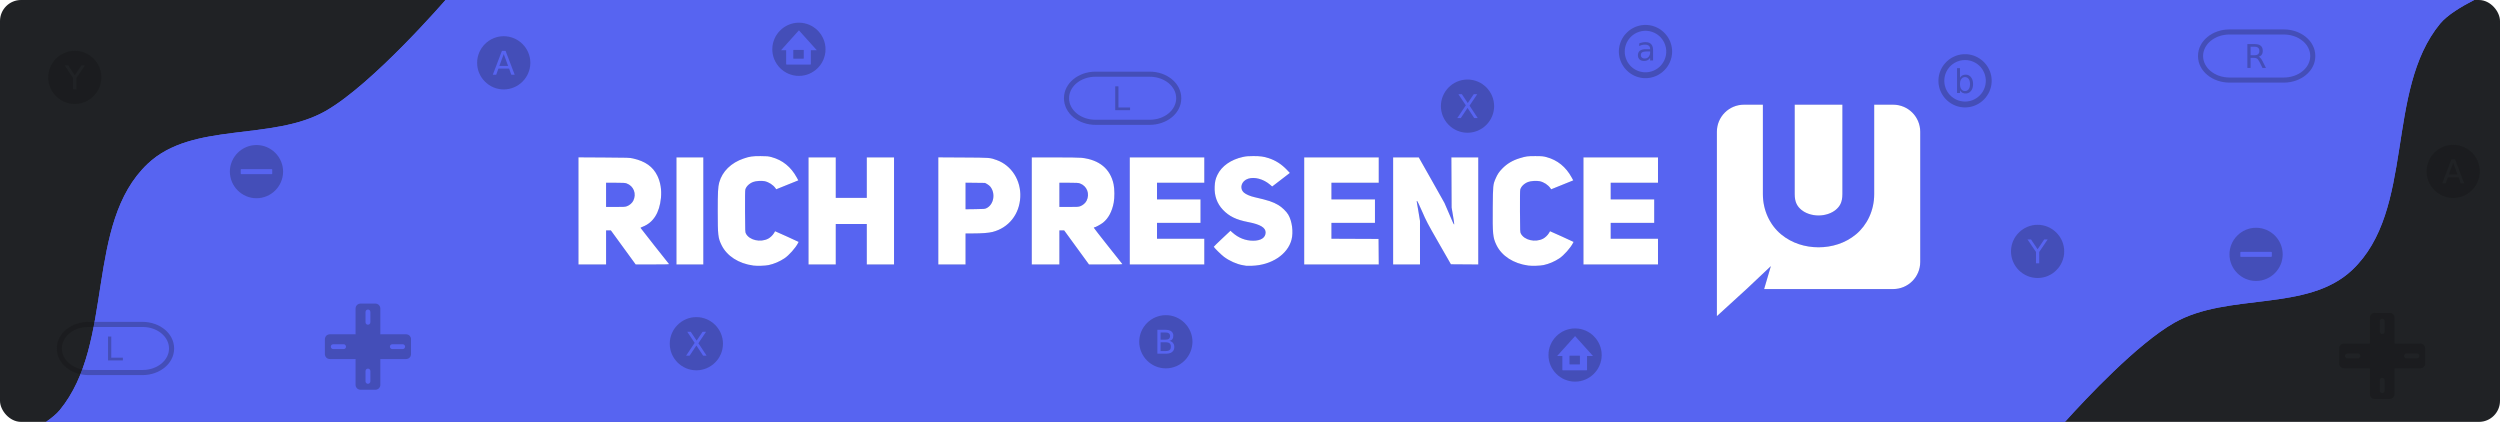 <?xml version="1.0" encoding="UTF-8"?>
<svg width="1280" height="216" version="1.1" xmlns="http://www.w3.org/2000/svg"><defs><clipPath id="i"><rect x="-27.525" y="3208.9" width="1280" height="216" ry="10.784"/></clipPath><filter id="g" x="-.023" y="-.131" width="1.046" height="1.263" color-interpolation-filters="sRGB"><feGaussianBlur stdDeviation="11.819"/></filter><filter id="a" x="-.043" y="-.276" width="1.087" height="1.551" color-interpolation-filters="sRGB"><feGaussianBlur stdDeviation="12.437"/></filter></defs><title>© 2022 NinStar</title><g transform="translate(-1930,-412)"><rect x="1930" y="412" width="1280" height="216" ry="10.784" fill="#202225"/><path transform="translate(1957.5,-2796.9)" d="m200.62 3208.9s-37.165 43.03-61.398 56.828c-27.524 15.672-68.095 5.25-91.094 27.027-32.418 30.696-16.655 91.678-45.045 126.13-1.689 2.05-4.215 4.077-7.027 6.012h1033.7c10.83-12.006 37.054-39.974 55.986-50.754 27.524-15.672 68.095-5.252 91.094-27.029 32.418-30.695 16.655-91.678 45.045-126.13 3.633-4.409 10.862-8.735 17.385-12.084z" clip-path="url(#i)" fill="#5764f1" filter="url(#g)"/><path d="m2158.1 412s-37.165 43.03-61.398 56.828c-27.524 15.672-68.095 5.25-91.094 27.027-32.418 30.696-16.655 91.678-45.045 126.13-1.689 2.05-4.216 4.077-7.027 6.012h1033.7c10.83-12.006 37.054-39.974 55.986-50.754 27.524-15.672 68.095-5.252 91.094-27.029 32.418-30.695 16.655-91.678 45.045-126.13 3.633-4.409 10.862-8.735 17.385-12.084z" fill="#5764f1"/></g><g filter="url(#a)" opacity=".2"><path d="m385.72 135.97c-7.576-1.023-13.589-4.905-16.321-10.538-1.768-3.644-1.915-4.973-1.921-17.339-6e-3 -9.616 0.142-12.435 0.769-14.689 1.574-5.662 6.082-10.072 12.517-12.248 3.123-1.056 4.482-1.251 8.598-1.238 3.454 0.011 3.941 0.056 5.682 0.525 5.611 1.51 9.943 5.014 12.893 10.43l0.804 1.475-5.654 2.279-5.654 2.279-0.391-0.558c-1.182-1.687-3.405-3.119-5.557-3.58-1.505-0.323-4.49-0.123-5.832 0.389-2.042 0.78-3.611 2.3-4.047 3.918-0.129 0.478-0.18 4.475-0.145 11.255 0.054 10.377 0.06 10.524 0.477 11.302 1.789 3.343 7.354 4.615 11.324 2.589 1.087-0.554 2.422-1.826 3.026-2.882 0.278-0.486 0.527-0.913 0.555-0.951 0.027-0.037 2.752 1.177 6.055 2.699l6.005 2.767-0.306 0.594c-1.292 2.511-4.61 6.24-6.954 7.816-2.41 1.62-5.308 2.858-8.088 3.454-1.722 0.369-5.953 0.504-7.834 0.25zm252.39 0.126c-0.16-0.038-0.944-0.177-1.744-0.306-3.067-0.496-6.926-2.208-9.72-4.311-1.415-1.065-5.197-4.802-5.197-5.135 0-0.096 1.923-1.979 4.272-4.184l4.272-4.01 1.004 0.902c3.064 2.755 6.695 4.191 10.6 4.194 4.032 6e-3 6.393-1.567 6.393-4.251 0-2.461-2.762-4.104-8.873-5.276-6.191-1.188-9.809-2.947-13.006-6.326-3.006-3.175-4.417-7.128-4.211-11.797 0.116-2.625 0.442-4.025 1.408-6.048 2.147-4.496 6.906-7.845 13.058-9.187 1.671-0.365 2.623-0.444 5.328-0.447 3.622-0.006 5.278 0.221 7.875 1.066 3.557 1.158 6.567 3.088 9.335 5.984l1.505 1.575-3.836 2.95c-2.11 1.623-4.147 3.187-4.527 3.475l-0.691 0.525-1.149-0.978c-3.359-2.857-7.878-4.074-11.169-3.006-3.467 1.125-4.603 4.943-2.12 7.123 0.993 0.872 3.115 1.796 5.262 2.292 7.359 1.7 9.433 2.381 12.3 4.044 1.823 1.057 4.16 3.307 5.11 4.92 1.963 3.332 2.692 8.92 1.675 12.832-1.974 7.589-10.309 13.068-20.343 13.371-1.385 0.041-2.649 0.044-2.809 6e-3zm144.37-0.126c-7.579-1.023-13.606-4.916-16.314-10.538-1.829-3.796-2.002-5.582-1.88-19.373 0.099-11.149 0.139-11.564 1.395-14.495 0.999-2.33 1.802-3.543 3.49-5.269 2.462-2.518 5.271-4.186 8.912-5.293 3.307-1.005 3.997-1.099 8.04-1.085 3.464 0.012 3.938 0.056 5.715 0.533 5.571 1.494 9.913 5.013 12.86 10.422l0.803 1.474-11.302 4.567-0.394-0.561c-1.214-1.731-3.373-3.132-5.508-3.575-1.584-0.329-4.524-0.139-5.883 0.381-2.042 0.78-3.611 2.3-4.047 3.918-0.129 0.478-0.18 4.475-0.145 11.255 0.054 10.377 0.06 10.524 0.477 11.302 1.789 3.343 7.354 4.615 11.324 2.589 1.086-0.554 2.422-1.826 3.026-2.882 0.278-0.486 0.529-0.915 0.559-0.955 0.03-0.04 2.754 1.176 6.054 2.701l6 2.774-0.305 0.592c-1.291 2.509-4.61 6.239-6.953 7.814-2.41 1.62-5.308 2.858-8.088 3.454-1.722 0.369-5.953 0.504-7.834 0.25zm-486.31-27.987v-27.426l13.029 0.076c12.564 0.073 13.096 0.091 14.92 0.501 6.26 1.408 10.197 4.205 12.45 8.844 1.609 3.313 2.242 7.208 1.843 11.345-0.735 7.618-3.917 12.654-9.32 14.749-0.632 0.245-1.149 0.509-1.149 0.586 0 0.077 3.237 4.219 7.195 9.204 3.957 4.984 7.281 9.171 7.386 9.305 0.152 0.193-1.561 0.242-8.434 0.242h-8.625l-12.702-17.436h-2.449v17.436h-14.143zm24.868-2.416c1.321-0.494 2.61-1.615 3.188-2.772 1.775-3.554 0.237-7.56-3.412-8.886-0.764-0.278-1.683-0.332-5.706-0.339l-4.795-0.008v12.399h4.836c4.388 0 4.934-0.037 5.889-0.394zm25.309 2.428v-27.413h13.755v54.827h-13.755zm67.614 0v-27.413h13.949v20.729h15.886v-20.729h13.949v54.827h-13.949v-20.73h-15.886v20.73h-13.949zm66.453-0.011v-27.425l12.738 0.075c13.976 0.082 13.697 0.061 17.188 1.324 7.588 2.746 12.473 10.435 12.049 18.966-0.439 8.829-5.922 15.713-14.205 17.831-1.938 0.496-5.503 0.767-10.072 0.767h-3.75v15.886h-13.949zm24.604-1.366c3.822-1.793 4.847-7.624 1.956-11.13-0.308-0.373-1.026-0.937-1.597-1.253l-1.038-0.575-9.977-0.121v13.609l4.892-0.06c4.501-0.056 4.962-0.093 5.764-0.469zm23.248 1.378v-27.413h11.826c7.129 0 12.565 0.083 13.689 0.208 9.086 1.013 14.705 5.658 16.388 13.545 0.512 2.401 0.542 6.86 0.063 9.398-0.863 4.579-2.745 8.096-5.497 10.273-1.116 0.883-3.926 2.417-4.428 2.417-0.147 0-0.268 0.085-0.268 0.189 0 0.104 3.238 4.267 7.196 9.251 3.958 4.984 7.281 9.171 7.386 9.304 0.151 0.193-1.563 0.242-8.432 0.242h-8.622l-12.707-17.436h-2.451v17.436h-14.143zm24.868-2.428c1.321-0.494 2.61-1.615 3.188-2.772 1.775-3.554 0.237-7.56-3.412-8.886-0.764-0.278-1.683-0.332-5.706-0.339l-4.795-0.008v12.399h4.836c4.388 0 4.934-0.037 5.889-0.394zm25.309 2.428v-27.413h38.165v12.98h-24.217v8.524h22.279v12.012h-22.279v8.137h24.217v13.174h-38.165zm89.311 0v-27.413h38.165v12.98h-24.217v8.524h22.279v12.012h-22.279v8.134l24.12 0.1 0.102 13.077h-38.171zm45.527 0v-27.413h13.129l6.391 11.285c3.515 6.207 6.567 11.634 6.782 12.06 0.215 0.426 1.325 2.998 2.469 5.715 2.037 4.841 2.31 5.406 2.516 5.2 0.056-0.056-0.223-2.012-0.62-4.346l-0.722-4.244-0.119-25.67h13.766v54.831l-13.997-0.102-6.224-10.863c-5.841-10.195-6.367-11.192-8.549-16.222-1.283-2.958-2.435-5.361-2.571-5.362-0.156 0-0.209 0.157-0.146 0.433 0.054 0.24 0.449 2.544 0.875 5.12l0.776 4.684v22.308h-13.755zm97.448 0v-27.413h38.165v12.98h-24.217v8.524h22.279v12.012h-22.279v8.137h24.217v13.174h-38.165z" stroke-width=".327"/><g transform="matrix(.423 0 0 .423 -558.77 -486.07)"><path transform="scale(-1,1)" d="m-3431.9 1275.8c18.183 0 32.82 14.637 32.82 32.82v157.54c0 0.031-0.004 0.061-0.005 0.092v65.511l-35.903-32.778h-0.037l-29.409-27.78 8.169 27.78h-156.14c-18.183 0-32.82-14.642-32.82-32.825v-157.54c0-18.183 14.637-32.82 32.82-32.82h22.902v108.26c0 20.169 8.899 37.734 21.96 48.618 13.061 10.885 29.363 15.738 45.402 15.738 16.038 0 32.34-4.854 45.402-15.738 13.061-10.885 21.96-28.45 21.96-48.618v-108.26h22.883zm-61.376 0v108.26c0 9.904-3.127 14.896-8.109 19.048-4.982 4.152-12.741 6.817-20.76 6.817-8.019 0-15.778-2.665-20.76-6.817-4.982-4.152-8.109-9.144-8.109-19.048v-108.26h57.738z" style="paint-order:markers stroke fill"/></g></g><path d="m385.72 135.97c-7.576-1.023-13.589-4.905-16.321-10.538-1.768-3.644-1.915-4.973-1.921-17.339-6e-3 -9.616 0.142-12.435 0.769-14.689 1.574-5.662 6.082-10.072 12.517-12.248 3.123-1.056 4.482-1.251 8.598-1.238 3.454 0.011 3.941 0.056 5.682 0.525 5.611 1.51 9.943 5.014 12.893 10.43l0.804 1.475-5.654 2.279-5.654 2.279-0.391-0.558c-1.182-1.687-3.405-3.119-5.557-3.58-1.505-0.323-4.49-0.123-5.832 0.389-2.042 0.78-3.611 2.3-4.047 3.918-0.129 0.478-0.18 4.475-0.145 11.255 0.054 10.377 0.06 10.524 0.477 11.302 1.789 3.343 7.354 4.615 11.324 2.589 1.087-0.554 2.422-1.826 3.026-2.882 0.278-0.486 0.527-0.913 0.555-0.951 0.027-0.037 2.752 1.177 6.055 2.699l6.005 2.767-0.306 0.594c-1.292 2.511-4.61 6.24-6.954 7.816-2.41 1.62-5.308 2.858-8.088 3.454-1.722 0.369-5.953 0.504-7.834 0.25zm252.39 0.126c-0.16-0.038-0.944-0.177-1.744-0.306-3.067-0.496-6.926-2.208-9.72-4.311-1.415-1.065-5.197-4.802-5.197-5.135 0-0.096 1.923-1.979 4.272-4.184l4.272-4.01 1.004 0.902c3.064 2.755 6.695 4.191 10.6 4.194 4.032 6e-3 6.393-1.567 6.393-4.251 0-2.461-2.762-4.104-8.873-5.276-6.191-1.188-9.809-2.947-13.006-6.326-3.006-3.175-4.417-7.128-4.211-11.797 0.116-2.625 0.442-4.025 1.408-6.048 2.147-4.496 6.906-7.845 13.058-9.187 1.671-0.365 2.623-0.444 5.328-0.447 3.622-0.006 5.278 0.221 7.875 1.066 3.557 1.158 6.567 3.088 9.335 5.984l1.505 1.575-3.836 2.95c-2.11 1.623-4.147 3.187-4.527 3.475l-0.691 0.525-1.149-0.978c-3.359-2.857-7.878-4.074-11.169-3.006-3.467 1.125-4.603 4.943-2.12 7.123 0.993 0.872 3.115 1.796 5.262 2.292 7.359 1.7 9.433 2.381 12.3 4.044 1.823 1.057 4.16 3.307 5.11 4.92 1.963 3.332 2.692 8.92 1.675 12.832-1.974 7.589-10.309 13.068-20.343 13.371-1.385 0.041-2.649 0.044-2.809 6e-3zm144.37-0.126c-7.579-1.023-13.606-4.916-16.314-10.538-1.829-3.796-2.002-5.582-1.88-19.373 0.099-11.149 0.139-11.564 1.395-14.495 0.999-2.33 1.802-3.543 3.49-5.269 2.462-2.518 5.271-4.186 8.912-5.293 3.307-1.005 3.997-1.099 8.04-1.085 3.464 0.012 3.938 0.056 5.715 0.533 5.571 1.494 9.913 5.013 12.86 10.422l0.803 1.474-11.302 4.567-0.394-0.561c-1.214-1.731-3.373-3.132-5.508-3.575-1.584-0.329-4.524-0.139-5.883 0.381-2.042 0.78-3.611 2.3-4.047 3.918-0.129 0.478-0.18 4.475-0.145 11.255 0.054 10.377 0.06 10.524 0.477 11.302 1.789 3.343 7.354 4.615 11.324 2.589 1.086-0.554 2.422-1.826 3.026-2.882 0.278-0.486 0.529-0.915 0.559-0.955 0.03-0.04 2.754 1.176 6.054 2.701l6 2.774-0.305 0.592c-1.291 2.509-4.61 6.239-6.953 7.814-2.41 1.62-5.308 2.858-8.088 3.454-1.722 0.369-5.953 0.504-7.834 0.25zm-486.31-27.987v-27.426l13.029 0.076c12.564 0.073 13.096 0.091 14.92 0.501 6.26 1.408 10.197 4.205 12.45 8.844 1.609 3.313 2.242 7.208 1.843 11.345-0.735 7.618-3.917 12.654-9.32 14.749-0.632 0.245-1.149 0.509-1.149 0.586 0 0.077 3.237 4.219 7.195 9.204 3.957 4.984 7.281 9.171 7.386 9.305 0.152 0.193-1.561 0.242-8.434 0.242h-8.625l-12.702-17.436h-2.449v17.436h-14.143zm24.868-2.416c1.321-0.494 2.61-1.615 3.188-2.772 1.775-3.554 0.237-7.56-3.412-8.886-0.764-0.278-1.683-0.332-5.706-0.339l-4.795-0.008v12.399h4.836c4.388 0 4.934-0.037 5.889-0.394zm25.309 2.428v-27.413h13.755v54.827h-13.755zm67.614 0v-27.413h13.949v20.729h15.886v-20.729h13.949v54.827h-13.949v-20.73h-15.886v20.73h-13.949zm66.453-0.011v-27.425l12.738 0.075c13.976 0.082 13.697 0.061 17.188 1.324 7.588 2.746 12.473 10.435 12.049 18.966-0.439 8.829-5.922 15.713-14.205 17.831-1.938 0.496-5.503 0.767-10.072 0.767h-3.75v15.886h-13.949zm24.604-1.366c3.822-1.793 4.847-7.624 1.956-11.13-0.308-0.373-1.026-0.937-1.597-1.253l-1.038-0.575-9.977-0.121v13.609l4.892-0.06c4.501-0.056 4.962-0.093 5.764-0.469zm23.248 1.378v-27.413h11.826c7.129 0 12.565 0.083 13.689 0.208 9.086 1.013 14.705 5.658 16.388 13.545 0.512 2.401 0.542 6.86 0.063 9.398-0.863 4.579-2.745 8.096-5.497 10.273-1.116 0.883-3.926 2.417-4.428 2.417-0.147 0-0.268 0.085-0.268 0.189 0 0.104 3.238 4.267 7.196 9.251 3.958 4.984 7.281 9.171 7.386 9.304 0.151 0.193-1.563 0.242-8.432 0.242h-8.622l-12.707-17.436h-2.451v17.436h-14.143zm24.868-2.428c1.321-0.494 2.61-1.615 3.188-2.772 1.775-3.554 0.237-7.56-3.412-8.886-0.764-0.278-1.683-0.332-5.706-0.339l-4.795-0.008v12.399h4.836c4.388 0 4.934-0.037 5.889-0.394zm25.309 2.428v-27.413h38.165v12.98h-24.217v8.524h22.279v12.012h-22.279v8.137h24.217v13.174h-38.165zm89.311 0v-27.413h38.165v12.98h-24.217v8.524h22.279v12.012h-22.279v8.134l24.12 0.1 0.102 13.077h-38.171zm45.527 0v-27.413h13.129l6.391 11.285c3.515 6.207 6.567 11.634 6.782 12.06 0.215 0.426 1.325 2.998 2.469 5.715 2.037 4.841 2.31 5.406 2.516 5.2 0.056-0.056-0.223-2.012-0.62-4.346l-0.722-4.244-0.119-25.67h13.766v54.831l-13.997-0.102-6.224-10.863c-5.841-10.195-6.367-11.192-8.549-16.222-1.283-2.958-2.435-5.361-2.571-5.362-0.156 0-0.209 0.157-0.146 0.433 0.054 0.24 0.449 2.544 0.875 5.12l0.776 4.684v22.308h-13.755zm97.448 0v-27.413h38.165v12.98h-24.217v8.524h22.279v12.012h-22.279v8.137h24.217v13.174h-38.165z" fill="#fff" stroke-width=".327"/><g transform="matrix(.423 0 0 .423 -558.77 -486.07)"><path transform="scale(-1,1)" d="m-3431.9 1275.8c18.183 0 32.82 14.637 32.82 32.82v157.54c0 0.031-0.004 0.061-0.005 0.092v65.511l-35.903-32.778h-0.037l-29.409-27.78 8.169 27.78h-156.14c-18.183 0-32.82-14.642-32.82-32.825v-157.54c0-18.183 14.637-32.82 32.82-32.82h22.902v108.26c0 20.169 8.899 37.734 21.96 48.618 13.061 10.885 29.363 15.738 45.402 15.738 16.038 0 32.34-4.854 45.402-15.738 13.061-10.885 21.96-28.45 21.96-48.618v-108.26h22.883zm-61.376 0v108.26c0 9.904-3.127 14.896-8.109 19.048-4.982 4.152-12.741 6.817-20.76 6.817-8.019 0-15.778-2.665-20.76-6.817-4.982-4.152-8.109-9.144-8.109-19.048v-108.26h57.738z" fill="#fff" style="paint-order:markers stroke fill"/></g><g fill="#fff" stroke-width=".523"><rect x="-69.898" y="-60.012" width="535.95" height="535.95" opacity="0" stop-color="#000000" style="mix-blend-mode:normal;paint-order:markers stroke fill"/><rect x="753.9" y="-447.71" width="535.95" height="535.95" opacity="0" stop-color="#000000" style="mix-blend-mode:normal;paint-order:markers stroke fill"/><rect x="473.4" y="-176.31" width="535.95" height="535.95" opacity="0" stop-color="#000000" style="mix-blend-mode:normal;paint-order:markers stroke fill"/><rect x="960.8" y="13.018" width="535.95" height="535.95" opacity="0" stop-color="#000000" style="mix-blend-mode:normal;paint-order:markers stroke fill"/></g><g fill="#0c0c0c" opacity=".25" style="mix-blend-mode:overlay"><g transform="matrix(.262 0 0 .262 155.27 34.936)"><g fill="#0c0c0c"><path d="m391.76-62.583c-28.583 0-52.005 23.414-52.005 51.997 0 28.583 23.422 52.005 52.005 52.005 28.583 0 51.997-23.422 51.997-52.005 0-28.583-23.414-51.997-51.997-51.997zm-3.56 28.674h7.15l17.785 46.653h-6.56l-4.254-11.971h-21.032l-4.247 11.971h-6.657zm3.56 6.217-8.56 23.219h17.151z" color="#000000" fill="#0c0c0c" stroke-linejoin="round" stroke-miterlimit="10.7" style="-inkscape-stroke:none;paint-order:markers stroke fill"/></g></g><g transform="matrix(.262 0 0 .262 -21.526 42.005)"><g fill="#0c0c0c"><path d="m228.3-61.095c-28.583 0-52.005 23.422-52.005 52.005 0 28.583 23.422 51.997 52.005 51.997s51.997-23.414 51.997-51.997c0-28.583-23.414-52.005-51.997-52.005zm-19.681 28.674h6.784l12.934 19.188 12.844-19.188h6.784l-16.502 24.435v22.218h-6.344v-22.218z" color="#000000" fill="#0c0c0c" stroke-linejoin="round" stroke-miterlimit="10.7" style="-inkscape-stroke:none;paint-order:markers stroke fill"/></g></g><g transform="matrix(.262 0 0 .262 299.16 133.85)"><g fill="#0c0c0c"><path d="m218.99 108.8c-28.583 0-52.005 23.414-52.005 51.997 0 28.583 23.422 51.997 52.005 51.997 28.583 0 51.997-23.414 51.997-51.997 0-28.583-23.414-51.997-51.997-51.997zm-17.845 28.674h6.777l11.598 17.337 11.65-17.337h6.784l-15.001 22.405 16.001 24.248h-6.784l-13.121-19.845-13.218 19.845h-6.814l16.658-24.905z" color="#000000" fill="#0c0c0c" stroke-linejoin="round" stroke-miterlimit="10.7" style="-inkscape-stroke:none;paint-order:markers stroke fill"/></g></g><g transform="matrix(.262 0 0 .262 394.26 55.093)"><g fill="#0c0c0c"><path d="m2335.3-104.37c-28.583 0-52.005 23.414-52.005 51.997 0 28.583 23.422 52.005 52.005 52.005s51.997-23.422 51.997-52.005c0-28.583-23.414-51.997-51.997-51.997zm0 11.471a40.525 40.525 0 0 1 40.526 40.526 40.525 40.525 0 0 1-40.526 40.526 40.525 40.525 0 0 1-40.526-40.526 40.525 40.525 0 0 1 40.526-40.526zm-15.658 15.763v48.624h5.784v-5.247c1.208 2.083 2.727 3.636 4.56 4.657 1.854 1 4.065 1.5 6.628 1.5 4.25 0 7.698-1.693 10.344-5.068 2.667-3.375 3.993-7.815 3.993-13.315 0-5.5-1.326-9.932-3.993-13.307-2.646-3.375-6.094-5.068-10.344-5.068-2.562 0-4.773 0.517-6.628 1.538-1.833 1-3.352 2.537-4.56 4.62v-18.935zm15.561 17.591c3.042 0 5.428 1.21 7.157 3.627 1.75 2.396 2.627 5.705 2.627 9.934 0 4.229-0.877 7.554-2.627 9.971-1.729 2.396-4.116 3.597-7.157 3.597s-5.437-1.202-7.187-3.597c-1.729-2.417-2.59-5.742-2.59-9.971 0-4.229 0.861-7.538 2.59-9.934 1.75-2.417 4.146-3.627 7.187-3.627z" color="#000000" fill="#0c0c0c" stroke-linejoin="round" stroke-miterlimit="10.7" style="-inkscape-stroke:none;paint-order:markers stroke fill"/></g></g><g transform="matrix(.262 0 0 .262 71.506 135.15)"><g fill="#0c0c0c"><path d="m228.3-232.44c-28.583 0-52.005 23.422-52.005 52.005 0 28.583 23.422 51.997 52.005 51.997 28.583 0 51.997-23.414 51.997-51.997 0-28.583-23.414-52.005-51.997-52.005zm-29.697 47.176h59.371c0.608 0 1.097 0.489 1.097 1.097v7.471c0 0.608-0.489 1.097-1.097 1.097h-59.371c-0.608 0-1.097-0.489-1.097-1.097v-7.471c0-0.608 0.489-1.097 1.097-1.097z" color="#000000" fill="#0c0c0c" stroke-linejoin="round" stroke-miterlimit="10.7" style="-inkscape-stroke:none;paint-order:markers stroke fill"/></g></g><g transform="matrix(.262 0 0 .262 -163.35 271.87)"><g fill="#0c0c0c"><path d="m796.09-408.67c-32.977 0-61.64 22.133-61.64 51.997s28.663 51.997 61.64 51.997h106.01c32.977 0 61.647-22.133 61.647-51.997s-28.67-51.997-61.647-51.997zm0 9.979h106.01c28.622 0 51.669 18.738 51.669 42.019 0 23.28-23.047 42.026-51.669 42.026h-106.01c-28.622 0-51.661-18.746-51.661-42.026 0-23.28 23.04-42.019 51.661-42.019zm38.496 18.688v46.661h29.032v-5.314h-22.718v-41.347z" color="#000000" fill="#0c0c0c" stroke-linejoin="round" stroke-miterlimit="10.7" style="-inkscape-stroke:none;paint-order:markers stroke fill"/></g></g><g transform="matrix(.156 0 0 .156 225.71 205.13)"><path d="m-263.82-318.49c-8.864 0-16 7.136-16 16v84.726h-84.714c-8.864 0-16 7.136-16 16v49.2c0 8.864 7.136 16 16 16h84.714v84.726c0 8.864 7.136 16 16 16h49.212c8.864 0 16-7.136 16-16v-84.726h84.726c8.864 0 16-7.136 16-16v-49.2c0-8.864-7.136-16-16-16h-84.726v-84.726c0-8.864-7.136-16-16-16zm24.606 19.452c4.411 0 7.968 3.545 7.968 7.956v33.938c0 4.411-3.558 7.968-7.968 7.968-4.411 0-7.956-3.558-7.956-7.968v-33.938c0-4.411 3.545-7.956 7.956-7.956zm-113.91 113.92h33.938c4.411 0 7.956 3.545 7.956 7.956 0 4.411-3.545 7.968-7.956 7.968h-33.938c-4.411 0-7.968-3.558-7.968-7.968 0-4.411 3.558-7.956 7.968-7.956zm193.9 0h33.938c4.411 0 7.956 3.545 7.956 7.956 0 4.411-3.545 7.968-7.956 7.968h-33.938c-4.411 0-7.968-3.558-7.968-7.968 0-4.411 3.558-7.956 7.968-7.956zm-79.985 79.973c4.411 0 7.968 3.545 7.968 7.956v33.938c0 4.411-3.558 7.968-7.968 7.968-4.411 0-7.956-3.558-7.956-7.968v-33.938c0-4.411 3.545-7.956 7.956-7.956z" fill="#0c0c0c" style="paint-order:markers stroke fill"/></g><g transform="matrix(.262 0 0 .262 831.34 85.02)"><g fill="#0c0c0c"><path d="m42.568-275.76c-28.583 0-51.997 23.414-51.997 51.997 0 28.583 23.414 52.005 51.997 52.005 28.583 0 52.005-23.422 52.005-52.005 0-28.583-23.422-51.997-52.005-51.997zm0 11.471a40.525 40.525 0 0 1 40.526 40.526 40.525 40.525 0 0 1-40.526 40.526 40.525 40.525 0 0 1-40.526-40.526 40.525 40.525 0 0 1 40.526-40.526zm-0.313 22.151c-1.875 0-3.797 0.21-5.777 0.627-1.979 0.396-4.023 1.001-6.127 1.814v5.314c1.75-0.958 3.575-1.678 5.471-2.157 1.896-0.479 3.844-0.724 5.844-0.724 3.146 0 5.585 0.736 7.314 2.194 1.75 1.438 2.62 3.474 2.62 6.12v0.567h-8.06c-5.229 0-9.169 1-11.815 3-2.625 2-3.933 4.966-3.933 8.904 0 3.375 1.053 6.069 3.157 8.09 2.125 2 4.977 3 8.56 3 2.833 0 5.229-0.5 7.187-1.5 1.958-1.021 3.591-2.592 4.903-4.717v5.314h5.754v-19.972c0-5.333-1.254-9.309-3.754-11.934-2.5-2.625-6.282-3.941-11.344-3.941zm3.627 18.255h5.717v1.276c0 3.75-0.966 6.76-2.903 9.031-1.917 2.25-4.47 3.381-7.657 3.381-2.312 0-4.146-0.596-5.5-1.784-1.333-1.208-2-2.832-2-4.874 0-2.562 0.895-4.378 2.687-5.441 1.792-1.062 5.012-1.59 9.658-1.59z" color="#000000" fill="#0c0c0c" stroke-linejoin="round" stroke-miterlimit="10.7" style="-inkscape-stroke:none;paint-order:markers stroke fill"/></g></g><g transform="matrix(.262 0 0 .262 1000.1 119.75)"><g fill="#0c0c0c"><path d="m539.78-399.6c-32.977 0-61.64 22.133-61.64 51.997s28.663 52.005 61.64 52.005h106.02c32.977 0 61.64-22.141 61.64-52.005s-28.663-51.997-61.64-51.997zm0 9.979h106.02c28.622 0 51.661 18.738 51.661 42.019 0 23.28-23.04 42.026-51.661 42.026h-106.02c-28.622 0-51.661-18.746-51.661-42.026 0-23.28 23.04-42.019 51.661-42.019zm34.839 18.696v46.653h6.314v-19.718h6.874c2.5 0 4.466 0.517 5.904 1.537 1.458 1.021 2.959 3.092 4.5 6.217l5.971 11.964h6.777l-6.404-12.747c-1.292-2.625-2.582-4.687-3.873-6.187-1.271-1.5-2.587-2.482-3.941-2.941 2.604-0.75 4.587-2.093 5.941-4.03 1.375-1.938 2.06-4.369 2.06-7.307 0-4.5-1.308-7.869-3.933-10.098-2.625-2.229-6.608-3.344-11.941-3.344zm6.314 5.187h7.934c3.042 0 5.332 0.701 6.874 2.097 1.562 1.375 2.344 3.428 2.344 6.157s-0.781 4.8-2.344 6.217c-1.542 1.396-3.832 2.09-6.874 2.09h-7.934z" color="#000000" fill="#0c0c0c" stroke-linejoin="round" stroke-miterlimit="10.7" style="-inkscape-stroke:none;paint-order:markers stroke fill"/></g></g><g transform="matrix(.262 0 0 .262 693.99 12.21)"><g fill="#0c0c0c"><path d="m218.99 108.8c-28.583 0-51.997 23.414-51.997 51.997s23.414 52.005 51.997 52.005c28.583 0 52.005-23.422 52.005-52.005s-23.422-51.997-52.005-51.997zm-17.845 28.674h6.784l11.591 17.345 11.658-17.345h6.784l-15.001 22.405 16.001 24.248h-6.784l-13.128-19.845-13.218 19.845h-6.807l16.651-24.905z" color="#000000" fill="#0c0c0c" stroke-linejoin="round" stroke-miterlimit="10.7" style="-inkscape-stroke:none;paint-order:markers stroke fill"/></g></g><g transform="matrix(.262 0 0 .262 494.27 132.85)"><g fill="#0c0c0c"><path d="m391.76 108.8c-28.583 0-52.005 23.422-52.005 52.005 0 28.583 23.422 51.997 52.005 51.997 28.583 0 51.997-23.414 51.997-51.997 0-28.583-23.414-52.005-51.997-52.005zm-16.546 28.674h16.121c4.812 0 8.524 1 11.128 3 2.604 2 3.903 4.843 3.903 8.531 0 2.854-0.667 5.127-2 6.814s-3.29 2.74-5.874 3.157c3.104 0.667 5.509 2.062 7.217 4.187 1.729 2.104 2.597 4.737 2.597 7.904 0 4.167-1.413 7.387-4.247 9.658-2.833 2.271-6.869 3.411-12.098 3.411h-16.748zm6.314 5.187v14.068h9.344c3.083 0 5.374-0.578 6.874-1.724 1.521-1.167 2.276-2.939 2.276-5.314 0-2.354-0.755-4.11-2.276-5.277-1.5-1.167-3.79-1.754-6.874-1.754zm0 19.188v17.099h10.12c3.396 0 5.905-0.701 7.53-2.097 1.646-1.417 2.47-3.575 2.47-6.471 0-2.917-0.825-5.058-2.47-6.433-1.625-1.396-4.135-2.097-7.53-2.097z" color="#000000" fill="#0c0c0c" stroke-linejoin="round" stroke-miterlimit="10.7" style="-inkscape-stroke:none;paint-order:markers stroke fill"/></g></g><g transform="matrix(.262 0 0 .262 737.46 283.77)"><g fill="#0c0c0c"><path d="m263.29-441.3c-28.583 0-52.005 23.422-52.005 52.005s23.422 51.997 52.005 51.997c28.583 0 51.997-23.414 51.997-51.997s-23.414-52.005-51.997-52.005zm-7e-3 14.964 34.966 38.877h-11.583v26.943c0 0.608-0.489 1.097-1.097 1.097h-46.079c-0.608 0-1.105-0.489-1.105-1.097v-26.943h-10.068zm-10.374 38.25c-0.331 0-0.597 0.266-0.597 0.597v15.964c0 0.331 0.266 0.597 0.597 0.597h19.248c0.331 0 0.597-0.266 0.597-0.597v-15.964c0-0.331-0.266-0.597-0.597-0.597z" color="#000000" fill="#0c0c0c" stroke-linejoin="round" stroke-miterlimit="10.7" style="-inkscape-stroke:none;paint-order:markers stroke fill"/></g></g><g transform="matrix(.262 0 0 .262 352.32 143.75)"><g fill="#0c0c0c"><path d="m796.09-408.67c-32.977 0-61.64 22.141-61.64 52.005s28.663 51.997 61.64 51.997h106.01c32.977 0 61.647-22.133 61.647-51.997s-28.67-52.005-61.647-52.005zm0 9.979h106.01c28.622 0 51.669 18.746 51.669 42.026 0 23.28-23.047 42.019-51.669 42.019h-106.01c-28.622 0-51.661-18.738-51.661-42.019 0-23.28 23.04-42.026 51.661-42.026zm38.496 18.696v46.653h29.032v-5.314h-22.718v-41.34z" color="#000000" fill="#0c0c0c" stroke-linejoin="round" stroke-miterlimit="10.7" style="-inkscape-stroke:none;paint-order:markers stroke fill"/></g></g><g transform="matrix(.156 0 0 .156 1257 209.87)"><path d="m-263.81-318.48c-8.864 0-16 7.136-16 16v84.714h-84.714c-8.864 0-16 7.136-16 16v49.212c0 8.864 7.136 16 16 16h84.714v84.726c0 8.864 7.136 16 16 16h49.2c8.864 0 16-7.136 16-16v-84.726h84.739c8.864 0 16-7.136 16-16v-49.212c0-8.864-7.136-16-16-16h-84.739v-84.714c0-8.864-7.136-16-16-16zm24.606 19.44c4.411 0 7.956 3.558 7.956 7.968v33.938c0 4.411-3.545 7.956-7.956 7.956-4.411 0-7.968-3.545-7.968-7.956v-33.938c0-4.411 3.558-7.968 7.968-7.968zm-113.92 113.92h33.938c4.411 0 7.968 3.558 7.968 7.968 0 4.411-3.558 7.956-7.968 7.956h-33.938c-4.411 0-7.956-3.545-7.956-7.956 0-4.411 3.545-7.968 7.956-7.968zm193.91 0h33.926c4.411 0 7.968 3.558 7.968 7.968 0 4.411-3.558 7.956-7.968 7.956h-33.926c-4.411 0-7.968-3.545-7.968-7.956 0-4.411 3.558-7.968 7.968-7.968zm-79.985 79.973c4.411 0 7.956 3.558 7.956 7.968v33.938c0 4.411-3.545 7.956-7.956 7.956-4.411 0-7.968-3.545-7.968-7.956v-33.938c0-4.411 3.558-7.968 7.968-7.968z" fill="#0c0c0c" style="paint-order:markers stroke fill"/></g><g transform="matrix(.262 0 0 .262 1153.4 90.535)"><g fill="#0c0c0c"><path d="m391.76-62.586c-28.583 0-51.997 23.422-51.997 52.005 0 28.583 23.414 51.997 51.997 51.997 28.583 0 52.005-23.414 52.005-51.997 0-28.583-23.422-52.005-52.005-52.005zm-3.56 28.674h7.157l17.778 46.653h-6.56l-4.247-11.964h-21.032l-4.254 11.964h-6.657zm3.56 6.217-8.56 23.219h17.158z" color="#000000" fill="#0c0c0c" stroke-linejoin="round" stroke-miterlimit="10.7" style="-inkscape-stroke:none;paint-order:markers stroke fill"/></g></g><g transform="matrix(.262 0 0 .262 983.44 131.1)"><g fill="#0c0c0c"><path d="m228.3-61.09c-28.583 0-51.997 23.414-51.997 51.997 0 28.583 23.414 51.997 51.997 51.997s52.005-23.414 52.005-51.997c0-28.583-23.422-51.997-52.005-51.997zm-19.673 28.667h6.777l12.941 19.188 12.844-19.188h6.777l-16.494 24.443v22.218h-6.344v-22.218z" color="#000000" fill="#0c0c0c" stroke-linejoin="round" stroke-miterlimit="10.7" style="-inkscape-stroke:none;paint-order:markers stroke fill"/></g></g><g transform="matrix(.262 0 0 .262 1095.3 177.51)"><g fill="#0c0c0c"><path d="m228.3-232.44c-28.583 0-51.997 23.414-51.997 51.997 0 28.583 23.414 51.997 51.997 51.997s51.997-23.414 51.997-51.997c0-28.583-23.414-51.997-51.997-51.997zm-29.689 47.168h59.364c0.608 0 1.105 0.489 1.105 1.097v7.471c0 0.608-0.496 1.097-1.105 1.097h-59.364c-0.608 0-1.105-0.489-1.105-1.097v-7.471c0-0.608 0.496-1.097 1.105-1.097z" color="#000000" fill="#0c0c0c" stroke-linejoin="round" stroke-miterlimit="10.7" style="-inkscape-stroke:none;paint-order:markers stroke fill"/></g></g><g transform="matrix(.262 0 0 .262 920.73 125.23)"><g fill="#0c0c0c"><path d="m-1953-433.66c-28.583 0-52.005 23.422-52.005 52.005s23.422 51.997 52.005 51.997c28.583 0 51.997-23.414 51.997-51.997s-23.414-52.005-51.997-52.005zm-0.01 14.964 34.966 38.877h-11.583v26.943c0 0.608-0.489 1.097-1.097 1.097h-46.079c-0.608 0-1.105-0.489-1.105-1.097v-26.943h-10.068zm-10.374 38.25c-0.331 0-0.597 0.266-0.597 0.597v15.964c0 0.331 0.267 0.597 0.597 0.597h19.248c0.331 0 0.597-0.266 0.597-0.597v-15.964c0-0.331-0.267-0.597-0.597-0.597z" color="#000000" fill="#0c0c0c" stroke-linejoin="round" stroke-miterlimit="10.7" style="-inkscape-stroke:none;paint-order:markers stroke fill"/></g></g></g></svg>
